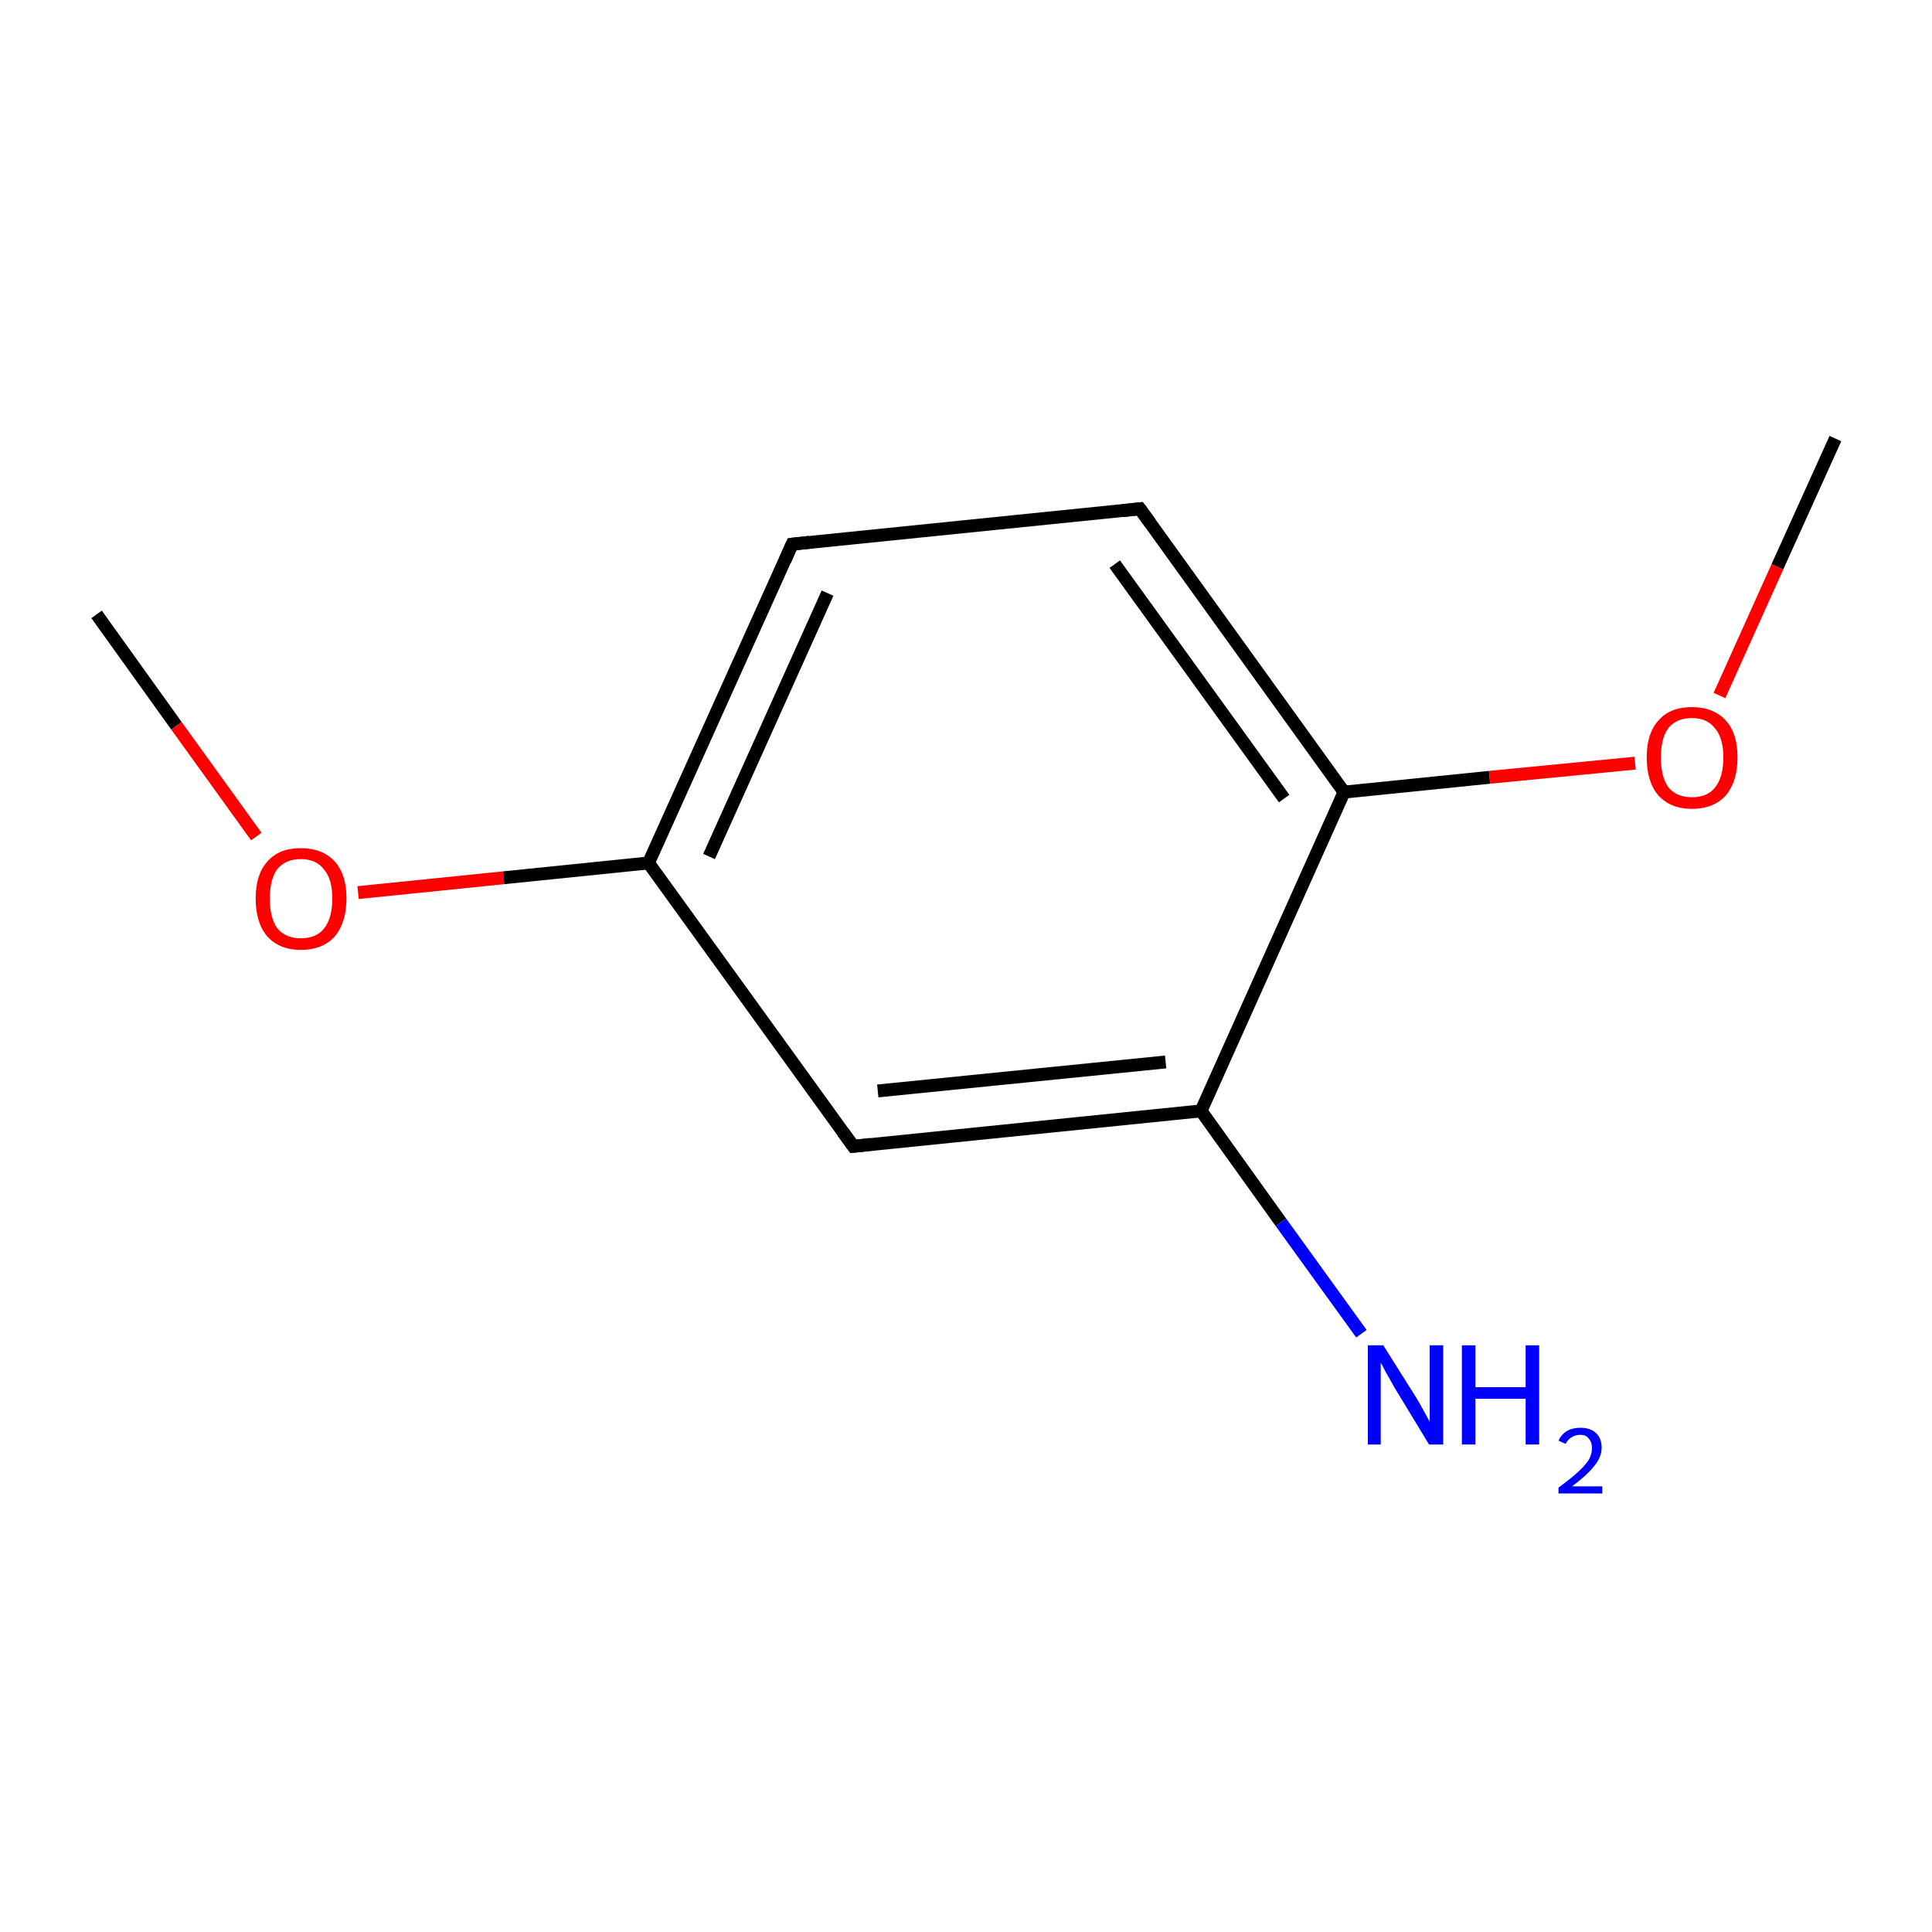 <?xml version='1.0' encoding='iso-8859-1'?>
<svg version='1.1' baseProfile='full'
              xmlns='http://www.w3.org/2000/svg'
                      xmlns:rdkit='http://www.rdkit.org/xml'
                      xmlns:xlink='http://www.w3.org/1999/xlink'
                  xml:space='preserve'
width='300px' height='300px' viewBox='0 0 300 300'>
<!-- END OF HEADER -->
<rect style='opacity:1.0;fill:#FFFFFF;stroke:none' width='300.0' height='300.0' x='0.0' y='0.0'> </rect>
<path class='bond-0 atom-0 atom-1' d='M 15.0,95.4 L 27.4,112.7' style='fill:none;fill-rule:evenodd;stroke:#000000;stroke-width:2.0px;stroke-linecap:butt;stroke-linejoin:miter;stroke-opacity:1' />
<path class='bond-0 atom-0 atom-1' d='M 27.4,112.7 L 39.8,129.9' style='fill:none;fill-rule:evenodd;stroke:#FF0000;stroke-width:2.0px;stroke-linecap:butt;stroke-linejoin:miter;stroke-opacity:1' />
<path class='bond-1 atom-1 atom-2' d='M 55.6,138.6 L 78.2,136.3' style='fill:none;fill-rule:evenodd;stroke:#FF0000;stroke-width:2.0px;stroke-linecap:butt;stroke-linejoin:miter;stroke-opacity:1' />
<path class='bond-1 atom-1 atom-2' d='M 78.2,136.3 L 100.7,134.0' style='fill:none;fill-rule:evenodd;stroke:#000000;stroke-width:2.0px;stroke-linecap:butt;stroke-linejoin:miter;stroke-opacity:1' />
<path class='bond-2 atom-2 atom-3' d='M 100.7,134.0 L 123.0,84.5' style='fill:none;fill-rule:evenodd;stroke:#000000;stroke-width:2.0px;stroke-linecap:butt;stroke-linejoin:miter;stroke-opacity:1' />
<path class='bond-2 atom-2 atom-3' d='M 110.1,133.0 L 128.5,92.1' style='fill:none;fill-rule:evenodd;stroke:#000000;stroke-width:2.0px;stroke-linecap:butt;stroke-linejoin:miter;stroke-opacity:1' />
<path class='bond-3 atom-3 atom-4' d='M 123.0,84.5 L 177.0,79.0' style='fill:none;fill-rule:evenodd;stroke:#000000;stroke-width:2.0px;stroke-linecap:butt;stroke-linejoin:miter;stroke-opacity:1' />
<path class='bond-4 atom-4 atom-5' d='M 177.0,79.0 L 208.7,123.0' style='fill:none;fill-rule:evenodd;stroke:#000000;stroke-width:2.0px;stroke-linecap:butt;stroke-linejoin:miter;stroke-opacity:1' />
<path class='bond-4 atom-4 atom-5' d='M 173.1,87.6 L 199.4,124.0' style='fill:none;fill-rule:evenodd;stroke:#000000;stroke-width:2.0px;stroke-linecap:butt;stroke-linejoin:miter;stroke-opacity:1' />
<path class='bond-5 atom-5 atom-6' d='M 208.7,123.0 L 231.3,120.7' style='fill:none;fill-rule:evenodd;stroke:#000000;stroke-width:2.0px;stroke-linecap:butt;stroke-linejoin:miter;stroke-opacity:1' />
<path class='bond-5 atom-5 atom-6' d='M 231.3,120.7 L 253.9,118.5' style='fill:none;fill-rule:evenodd;stroke:#FF0000;stroke-width:2.0px;stroke-linecap:butt;stroke-linejoin:miter;stroke-opacity:1' />
<path class='bond-6 atom-6 atom-7' d='M 267.0,108.0 L 276.0,88.0' style='fill:none;fill-rule:evenodd;stroke:#FF0000;stroke-width:2.0px;stroke-linecap:butt;stroke-linejoin:miter;stroke-opacity:1' />
<path class='bond-6 atom-6 atom-7' d='M 276.0,88.0 L 285.0,68.1' style='fill:none;fill-rule:evenodd;stroke:#000000;stroke-width:2.0px;stroke-linecap:butt;stroke-linejoin:miter;stroke-opacity:1' />
<path class='bond-7 atom-5 atom-8' d='M 208.7,123.0 L 186.5,172.5' style='fill:none;fill-rule:evenodd;stroke:#000000;stroke-width:2.0px;stroke-linecap:butt;stroke-linejoin:miter;stroke-opacity:1' />
<path class='bond-8 atom-8 atom-9' d='M 186.5,172.5 L 198.9,189.8' style='fill:none;fill-rule:evenodd;stroke:#000000;stroke-width:2.0px;stroke-linecap:butt;stroke-linejoin:miter;stroke-opacity:1' />
<path class='bond-8 atom-8 atom-9' d='M 198.9,189.8 L 211.4,207.1' style='fill:none;fill-rule:evenodd;stroke:#0000FF;stroke-width:2.0px;stroke-linecap:butt;stroke-linejoin:miter;stroke-opacity:1' />
<path class='bond-9 atom-8 atom-10' d='M 186.5,172.5 L 132.5,178.0' style='fill:none;fill-rule:evenodd;stroke:#000000;stroke-width:2.0px;stroke-linecap:butt;stroke-linejoin:miter;stroke-opacity:1' />
<path class='bond-9 atom-8 atom-10' d='M 181.0,164.9 L 136.3,169.4' style='fill:none;fill-rule:evenodd;stroke:#000000;stroke-width:2.0px;stroke-linecap:butt;stroke-linejoin:miter;stroke-opacity:1' />
<path class='bond-10 atom-10 atom-2' d='M 132.5,178.0 L 100.7,134.0' style='fill:none;fill-rule:evenodd;stroke:#000000;stroke-width:2.0px;stroke-linecap:butt;stroke-linejoin:miter;stroke-opacity:1' />
<path d='M 121.9,87.0 L 123.0,84.5 L 125.7,84.2' style='fill:none;stroke:#000000;stroke-width:2.0px;stroke-linecap:butt;stroke-linejoin:miter;stroke-miterlimit:10;stroke-opacity:1;' />
<path d='M 174.3,79.3 L 177.0,79.0 L 178.6,81.2' style='fill:none;stroke:#000000;stroke-width:2.0px;stroke-linecap:butt;stroke-linejoin:miter;stroke-miterlimit:10;stroke-opacity:1;' />
<path d='M 135.2,177.7 L 132.5,178.0 L 130.9,175.8' style='fill:none;stroke:#000000;stroke-width:2.0px;stroke-linecap:butt;stroke-linejoin:miter;stroke-miterlimit:10;stroke-opacity:1;' />
<path class='atom-1' d='M 39.7 139.5
Q 39.7 135.8, 41.5 133.8
Q 43.3 131.7, 46.7 131.7
Q 50.1 131.7, 52.0 133.8
Q 53.8 135.8, 53.8 139.5
Q 53.8 143.2, 52.0 145.4
Q 50.1 147.5, 46.7 147.5
Q 43.4 147.5, 41.5 145.4
Q 39.7 143.3, 39.7 139.5
M 46.7 145.7
Q 49.1 145.7, 50.3 144.2
Q 51.6 142.6, 51.6 139.5
Q 51.6 136.5, 50.3 135.0
Q 49.1 133.4, 46.7 133.4
Q 44.4 133.4, 43.1 134.9
Q 41.9 136.5, 41.9 139.5
Q 41.9 142.6, 43.1 144.2
Q 44.4 145.7, 46.7 145.7
' fill='#FF0000'/>
<path class='atom-6' d='M 255.7 117.6
Q 255.7 113.9, 257.5 111.9
Q 259.3 109.8, 262.7 109.8
Q 266.1 109.8, 268.0 111.9
Q 269.8 113.9, 269.8 117.6
Q 269.8 121.3, 268.0 123.5
Q 266.1 125.6, 262.7 125.6
Q 259.4 125.6, 257.5 123.5
Q 255.7 121.4, 255.7 117.6
M 262.7 123.8
Q 265.1 123.8, 266.3 122.3
Q 267.6 120.7, 267.6 117.6
Q 267.6 114.6, 266.3 113.1
Q 265.1 111.5, 262.7 111.5
Q 260.4 111.5, 259.1 113.0
Q 257.9 114.6, 257.9 117.6
Q 257.9 120.7, 259.1 122.3
Q 260.4 123.8, 262.7 123.8
' fill='#FF0000'/>
<path class='atom-9' d='M 214.8 208.9
L 219.9 217.0
Q 220.4 217.8, 221.2 219.3
Q 222.0 220.7, 222.0 220.8
L 222.0 208.9
L 224.1 208.9
L 224.1 224.3
L 221.9 224.3
L 216.5 215.4
Q 215.9 214.3, 215.2 213.1
Q 214.6 211.9, 214.4 211.6
L 214.4 224.3
L 212.4 224.3
L 212.4 208.9
L 214.8 208.9
' fill='#0000FF'/>
<path class='atom-9' d='M 227.0 208.9
L 229.1 208.9
L 229.1 215.4
L 236.9 215.4
L 236.9 208.9
L 239.0 208.9
L 239.0 224.3
L 236.9 224.3
L 236.9 217.2
L 229.1 217.2
L 229.1 224.3
L 227.0 224.3
L 227.0 208.9
' fill='#0000FF'/>
<path class='atom-9' d='M 242.0 223.7
Q 242.4 222.8, 243.3 222.2
Q 244.2 221.7, 245.4 221.7
Q 246.9 221.7, 247.8 222.5
Q 248.7 223.3, 248.7 224.8
Q 248.7 226.3, 247.5 227.7
Q 246.4 229.1, 244.1 230.8
L 248.8 230.8
L 248.8 231.9
L 242.0 231.9
L 242.0 231.0
Q 243.9 229.6, 245.0 228.6
Q 246.1 227.6, 246.7 226.7
Q 247.2 225.8, 247.2 224.9
Q 247.2 223.9, 246.7 223.4
Q 246.3 222.8, 245.4 222.8
Q 244.6 222.8, 244.0 223.2
Q 243.5 223.5, 243.1 224.2
L 242.0 223.7
' fill='#0000FF'/>
</svg>
